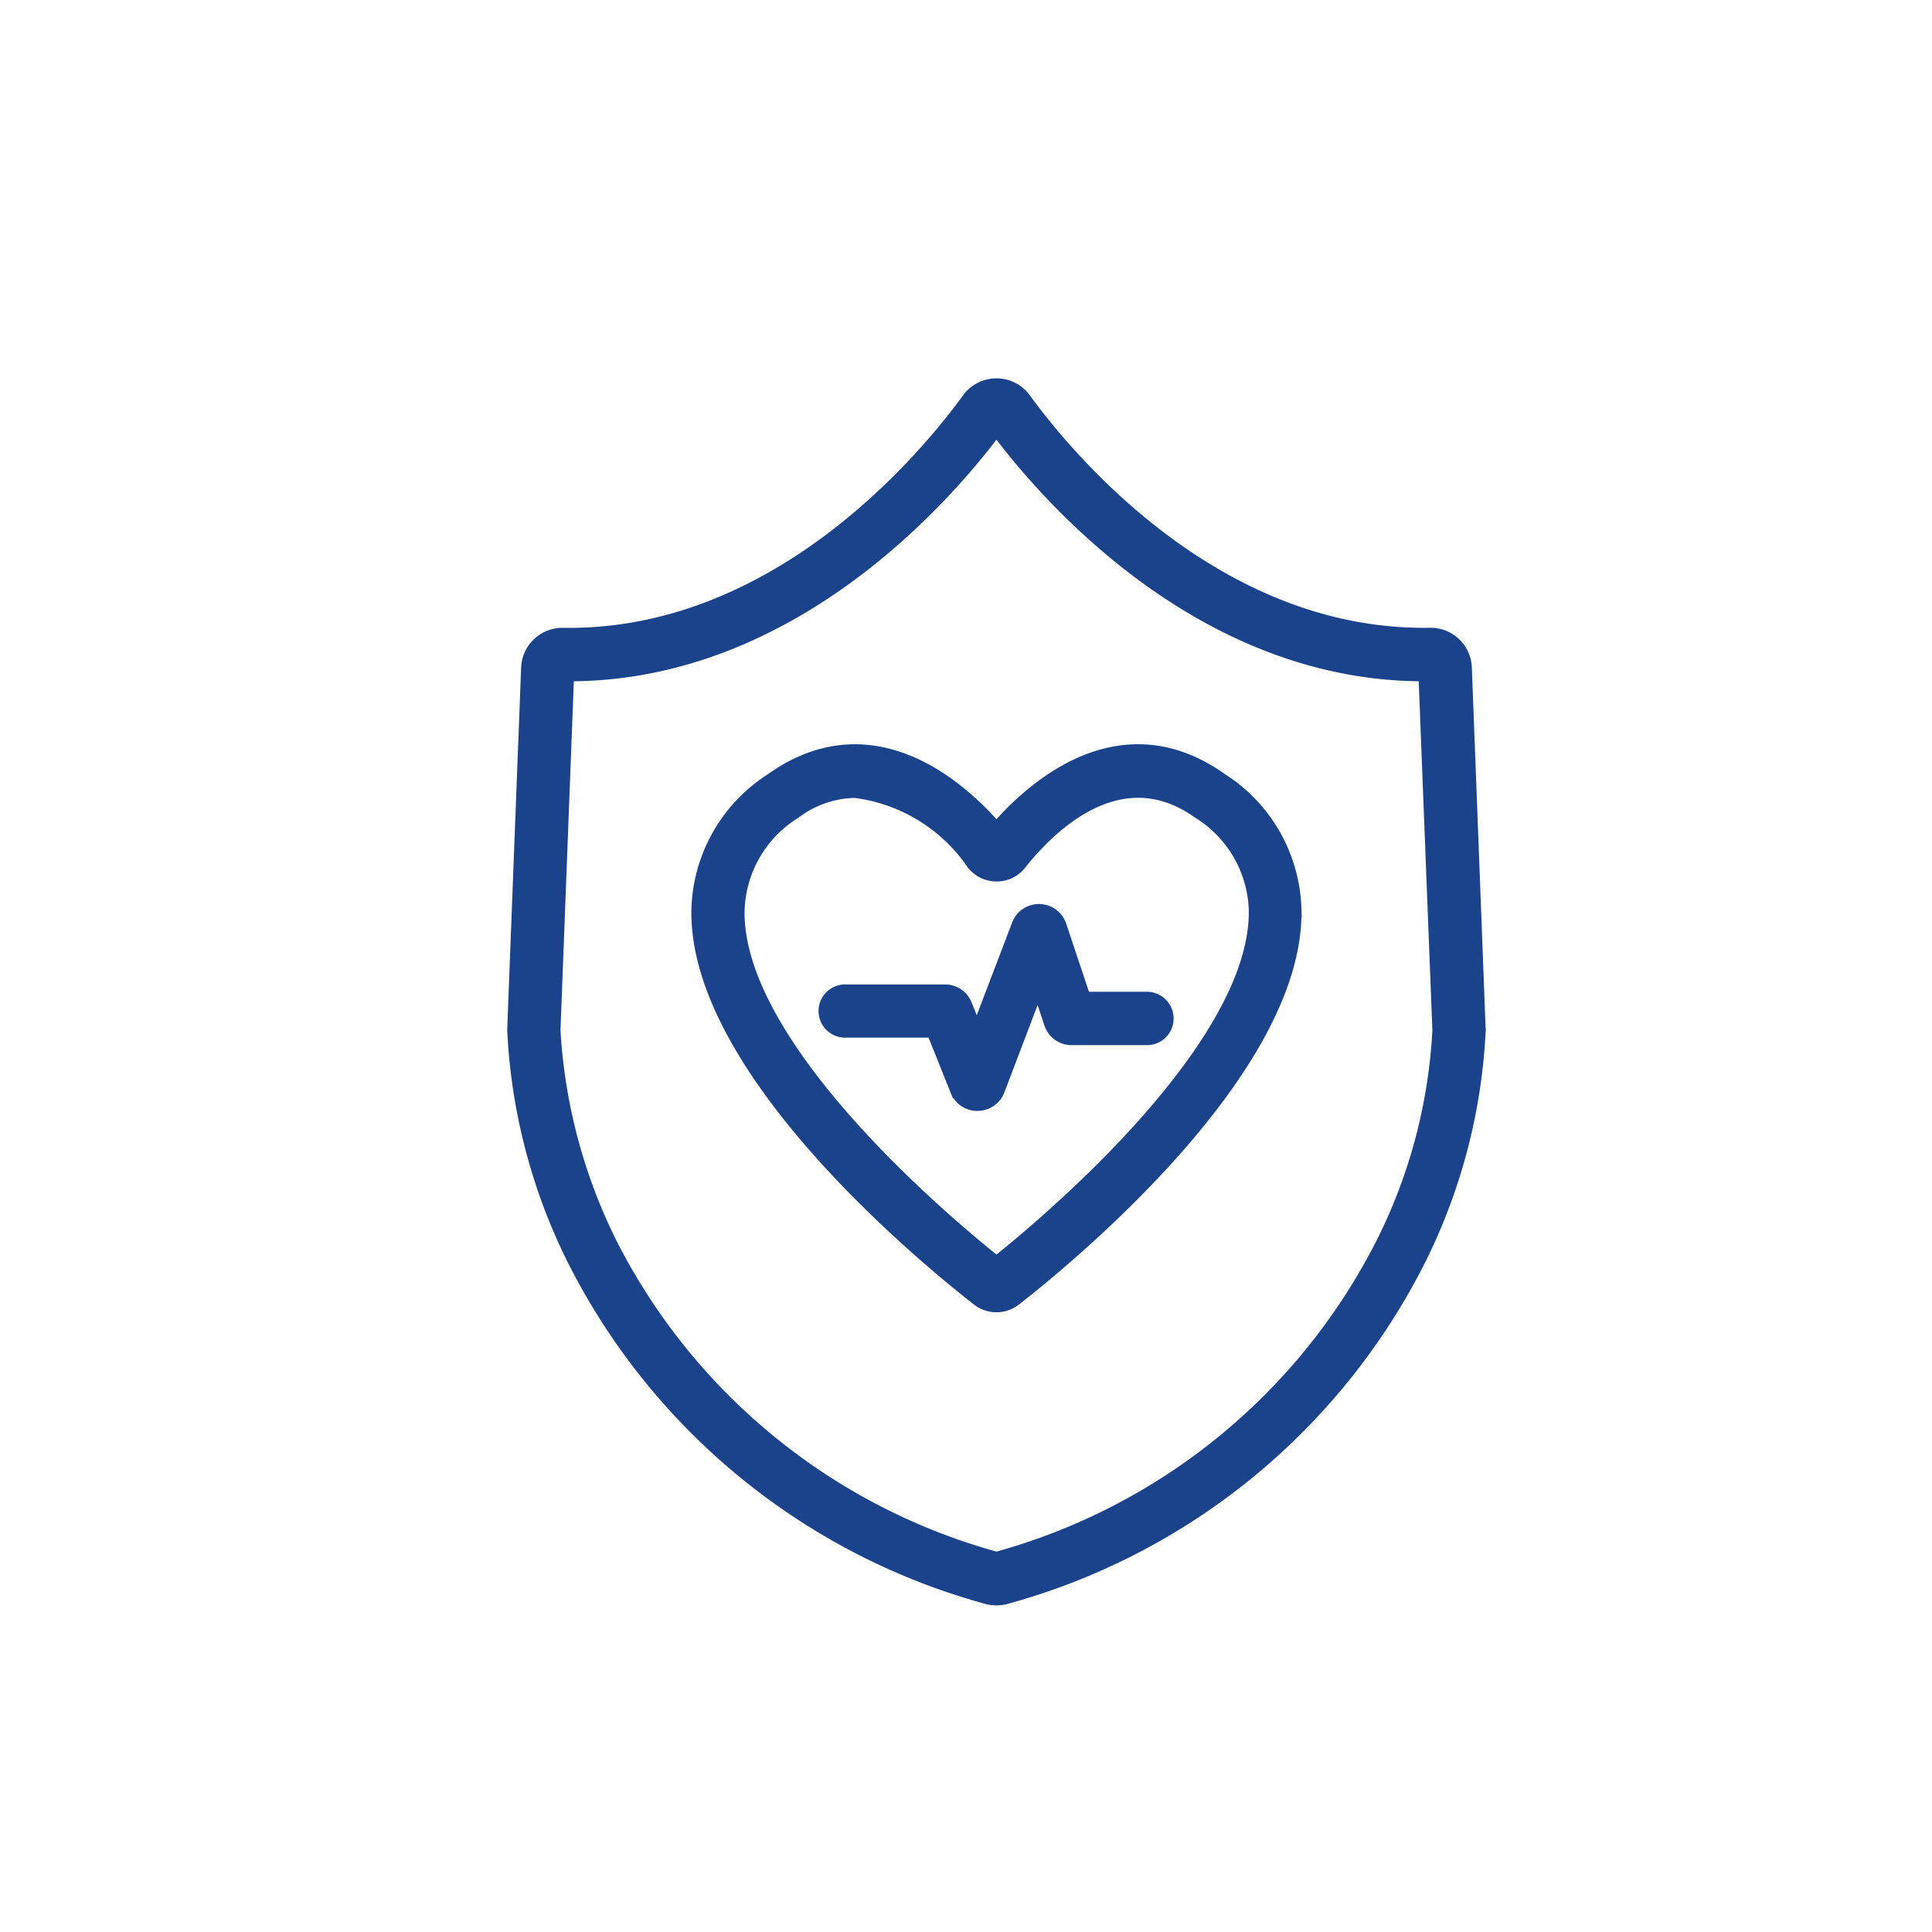 <svg xmlns="http://www.w3.org/2000/svg" xmlns:xlink="http://www.w3.org/1999/xlink" width="30" height="30" viewBox="0 0 30 30"><rect x="0" y="0" width="30" height="30" fill="#808080" stroke="none"/><defs><clipPath id="b"><rect width="30" height="30"/></clipPath></defs><g id="a" clip-path="url(#b)"><rect width="30" height="30" fill="#fff"/><g transform="translate(-2.25 6)"><g transform="translate(10.25)"><path d="M33.559,30.67c-1.579-1.128-2.961.175-3.48.784-.517-.607-1.9-1.912-3.48-.784a2.446,2.446,0,0,0-1.132,1.995c-.051,2.495,3.606,5.465,4.339,6.037a.442.442,0,0,0,.545,0c.733-.57,4.39-3.542,4.339-6.037A2.446,2.446,0,0,0,33.559,30.67Zm-3.48,7.514c-.686-.543-4.08-3.346-4.036-5.508a1.88,1.88,0,0,1,.891-1.538,1.617,1.617,0,0,1,.951-.329,2.64,2.64,0,0,1,1.846,1.126.442.442,0,0,0,.7,0c.425-.538,1.545-1.692,2.8-.8h0a1.88,1.88,0,0,1,.891,1.538C34.159,34.838,30.766,37.639,30.079,38.185Z" transform="translate(-22.606 -24.544)" fill="#1b438b" stroke="#1b438b" stroke-width="0.25"/><path d="M41.018,44.75h-.991L39.643,43.6a.321.321,0,0,0-.6-.011l-.664,1.741-.2-.493a.318.318,0,0,0-.3-.2H36.348a.288.288,0,1,0,0,.575h1.363l.376.938a.318.318,0,0,0,.3.2h0a.32.32,0,0,0,.3-.207l.641-1.684.216.65a.319.319,0,0,0,.3.22h1.175a.288.288,0,0,0,.288-.288A.291.291,0,0,0,41.018,44.75Z" transform="translate(-31.208 -35.225)" fill="#1b438b" stroke="#1b438b" stroke-width="0.25"/><path d="M25.194,9.981,24.98,4.373a.516.516,0,0,0-.521-.5s-.009,0-.009,0C21.1,3.927,18.774,1.085,18.14.212A.514.514,0,0,0,17.723,0h0a.514.514,0,0,0-.417.212c-.634.872-2.957,3.713-6.309,3.662h-.009a.516.516,0,0,0-.521.5l-.216,5.61v.011a8.9,8.9,0,0,0,.917,3.531,10.177,10.177,0,0,0,6.394,5.253.527.527,0,0,0,.162.024.507.507,0,0,0,.16-.024,10.177,10.177,0,0,0,6.394-5.253,8.9,8.9,0,0,0,.917-3.531A.012.012,0,0,0,25.194,9.981ZM23.76,13.273a9.576,9.576,0,0,1-6.037,4.95A9.578,9.578,0,0,1,11.7,13.3a8.547,8.547,0,0,1-.872-3.3l.212-5.546h.049c3.493,0,5.905-2.848,6.634-3.835.729.987,3.141,3.835,6.634,3.835H24.4L24.617,10A8.354,8.354,0,0,1,23.76,13.273Z" transform="translate(-10.25 0)" fill="#1b438b" stroke="#1b438b" stroke-width="0.25"/></g></g></g></svg>